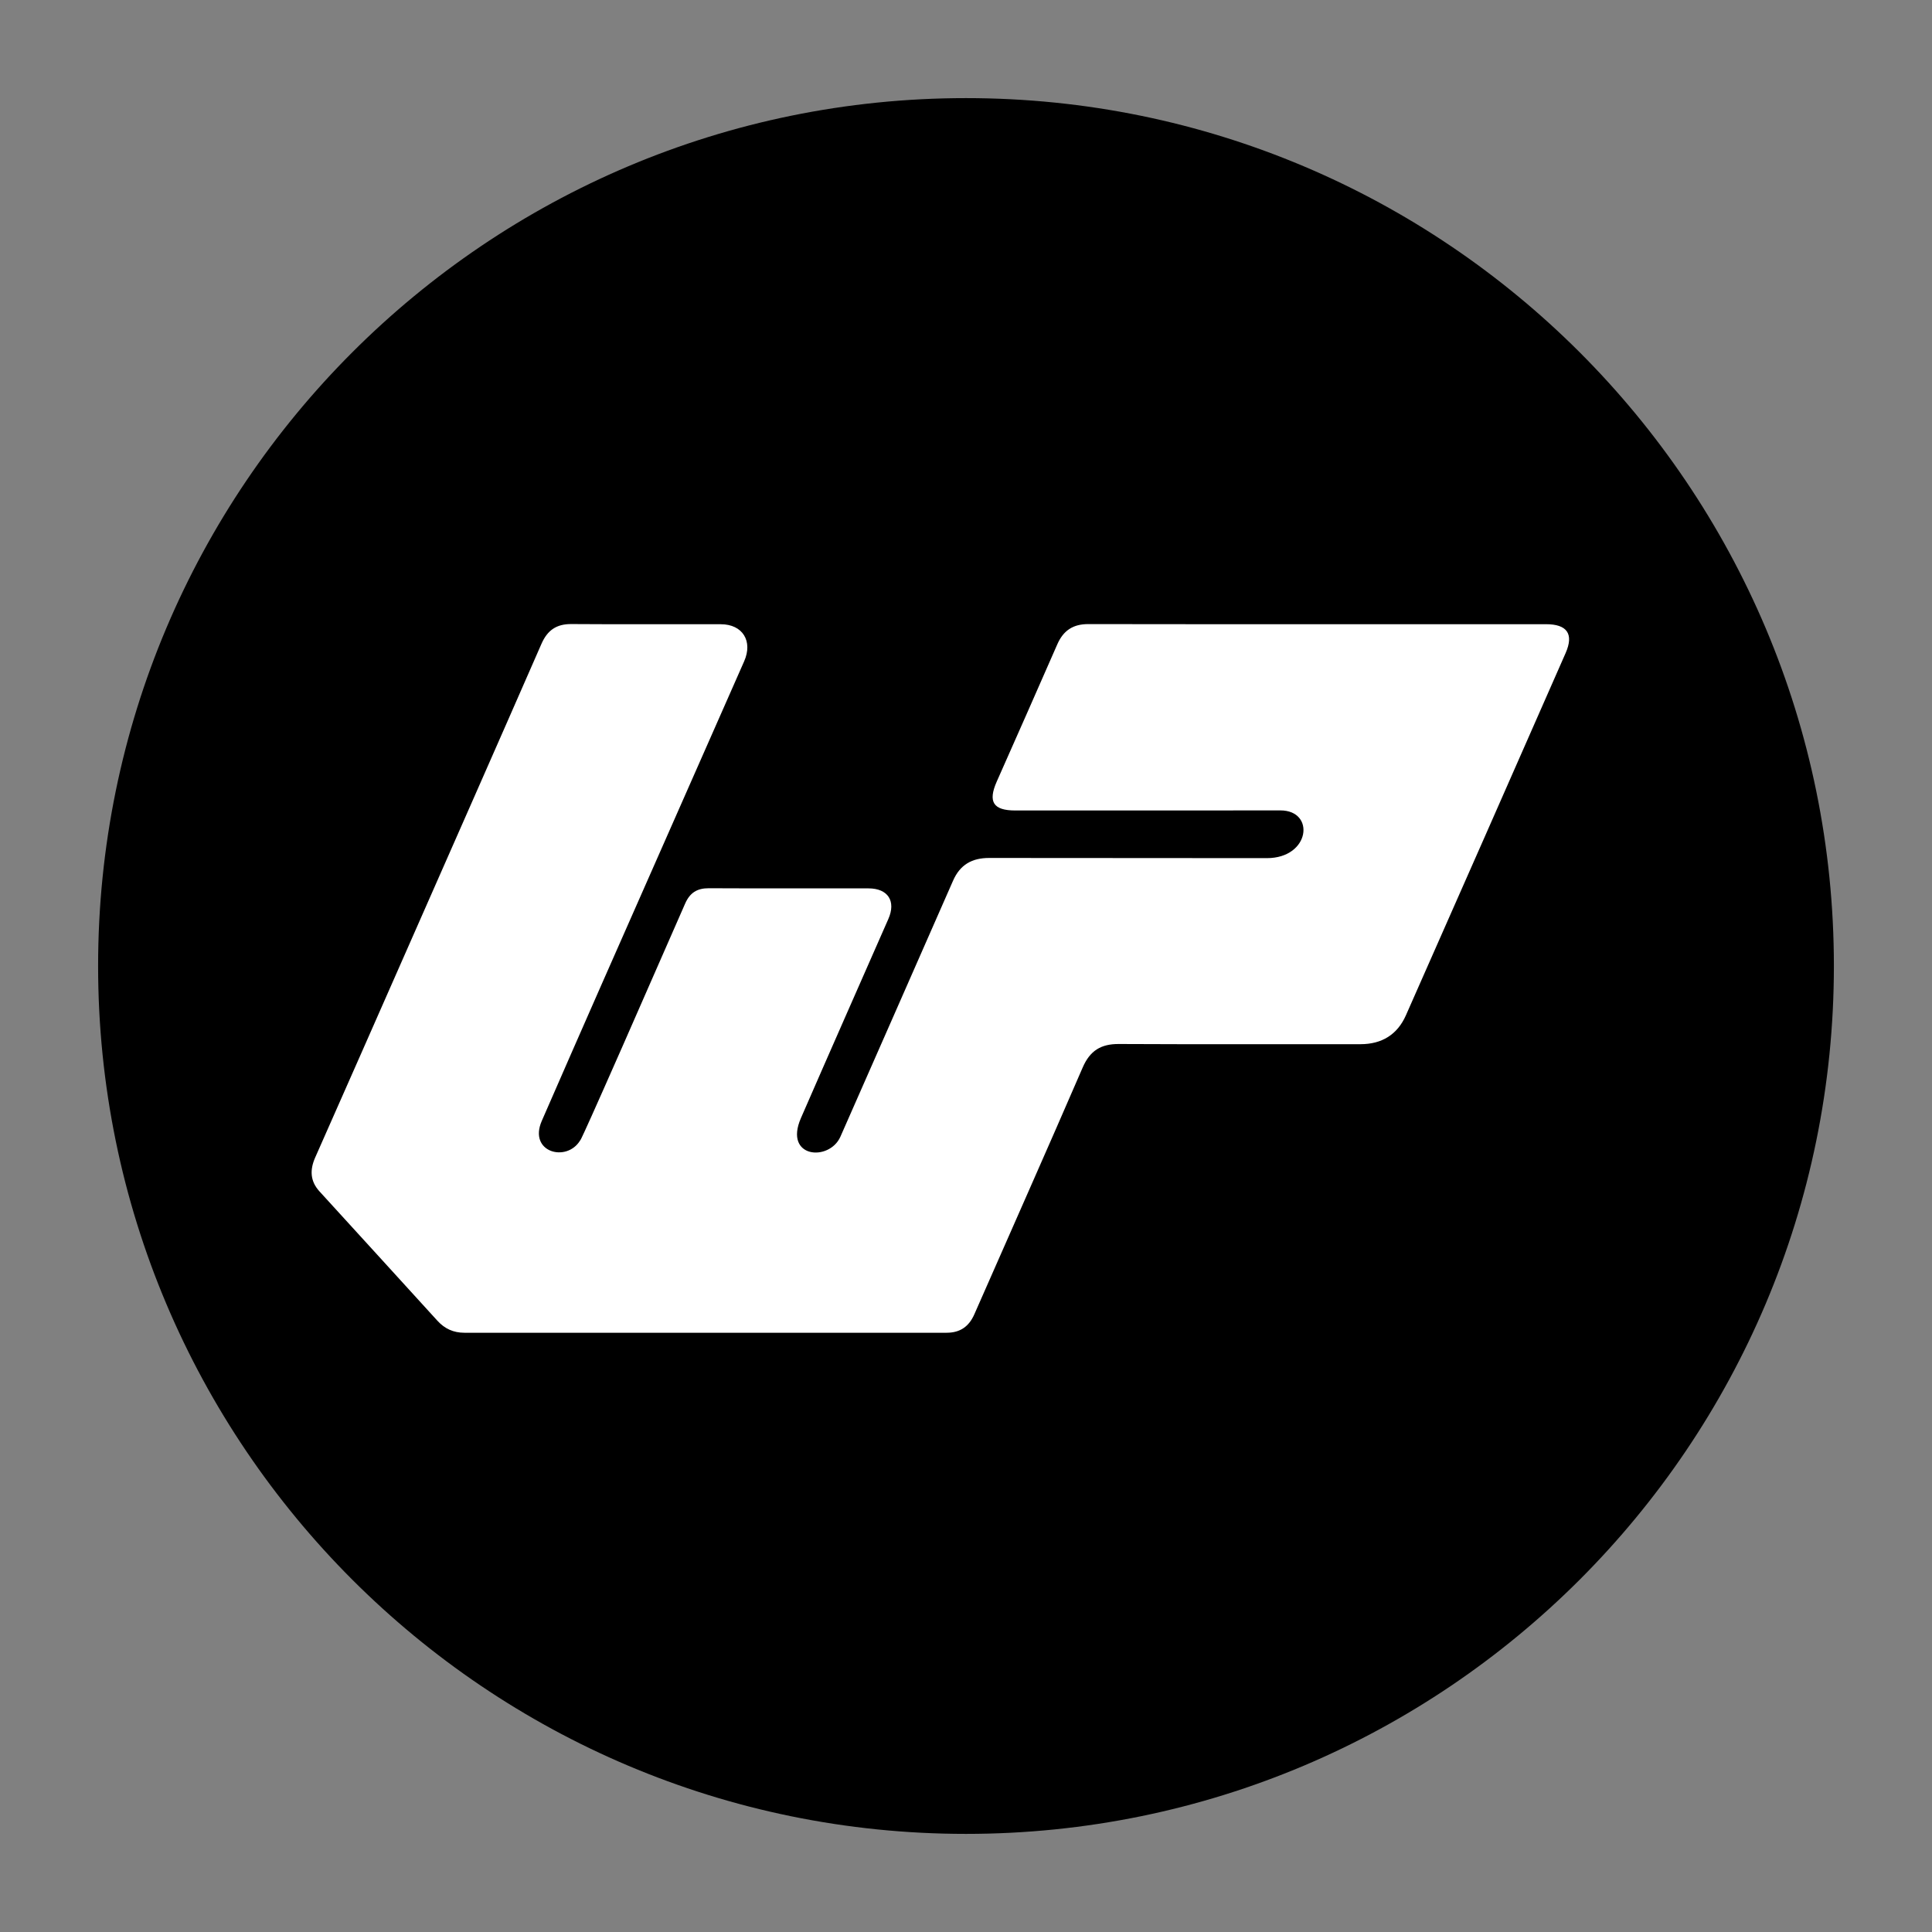 <?xml version="1.0" ?><!DOCTYPE svg  PUBLIC '-//W3C//DTD SVG 1.1//EN'  'http://www.w3.org/Graphics/SVG/1.1/DTD/svg11.dtd'><svg height="512px" style="enable-background:new 0 0 512 512;" version="1.1" viewBox="0 0 512 512" width="512px" xml:space="preserve" xmlns="http://www.w3.org/2000/svg" xmlns:xlink="http://www.w3.org/1999/xlink"><rect x="0" y="0" width="512" height="512" fill="#808080" stroke="none"/><g id="_x33_86-wpressr"><g><path d="M256,26.001c-127.03,0-230,102.971-230,229.999s102.97,229.999,230,229.999c127.027,0,229.999-102.971,229.999-229.999    S383.027,26.001,256,26.001z"/><path d="M414.896,173.089c-14.079,32.006-28.166,64.011-42.32,95.988    c-2.261,5.108-6.389,7.644-12.027,7.644c-21.35-0.011-42.689,0.054-64.038-0.05c-4.748-0.026-7.652,1.755-9.59,6.233    c-9.45,21.85-19.134,43.588-28.704,65.382c-1.428,3.255-3.765,4.906-7.344,4.906c-42.606-0.008-85.203-0.018-127.808,0    c-2.903,0-5.222-1.064-7.16-3.198c-10.396-11.436-20.83-22.843-31.236-34.26c-2.496-2.736-2.587-5.729-1.122-9.023    c8.033-18.121,16.016-36.261,24.011-54.401c11.992-27.221,24.012-54.431,35.937-81.688c1.577-3.598,3.97-5.268,7.921-5.239    c13.205,0.094,26.413,0.019,39.62,0.046c5.786,0.01,8.531,4.488,6.175,9.822c-12.613,28.536-25.198,57.082-37.782,85.627    c-5.306,12.046-10.591,24.104-15.85,36.169c-3.626,8.301,6.565,11.102,10.155,5.193c0.213-0.342-1.317,3.879,27.833-62.776    c1.261-2.875,3.162-4.08,6.278-4.07c14.105,0.074,28.221,0.018,42.327,0.037c5.156,0.009,7.336,3.376,5.249,8.115    c-7.726,17.584-15.498,35.149-23.167,52.761c-4.618,10.602,7.494,11.583,10.46,4.941c0.038-0.072,25.867-58.733,29.854-67.849    c1.873-4.276,5.045-6.038,9.598-6.029c24.513,0.047,49.024,0,73.536,0.047c11.536,0.02,12.919-12.659,3.616-12.649    c-23.426,0.027-46.854,0.018-70.279,0.018c-5.815,0-7.271-2.29-4.887-7.669c5.358-12.112,10.748-24.215,16.044-36.363    c1.604-3.673,4.192-5.37,8.198-5.361c21.413,0.057,24.095,0.019,121.289,0.028C415.321,165.41,417.131,168.007,414.896,173.089    L414.896,173.089z" style="fill:#FFFFFF;"/></g></g><g id="Layer_1"/></svg>